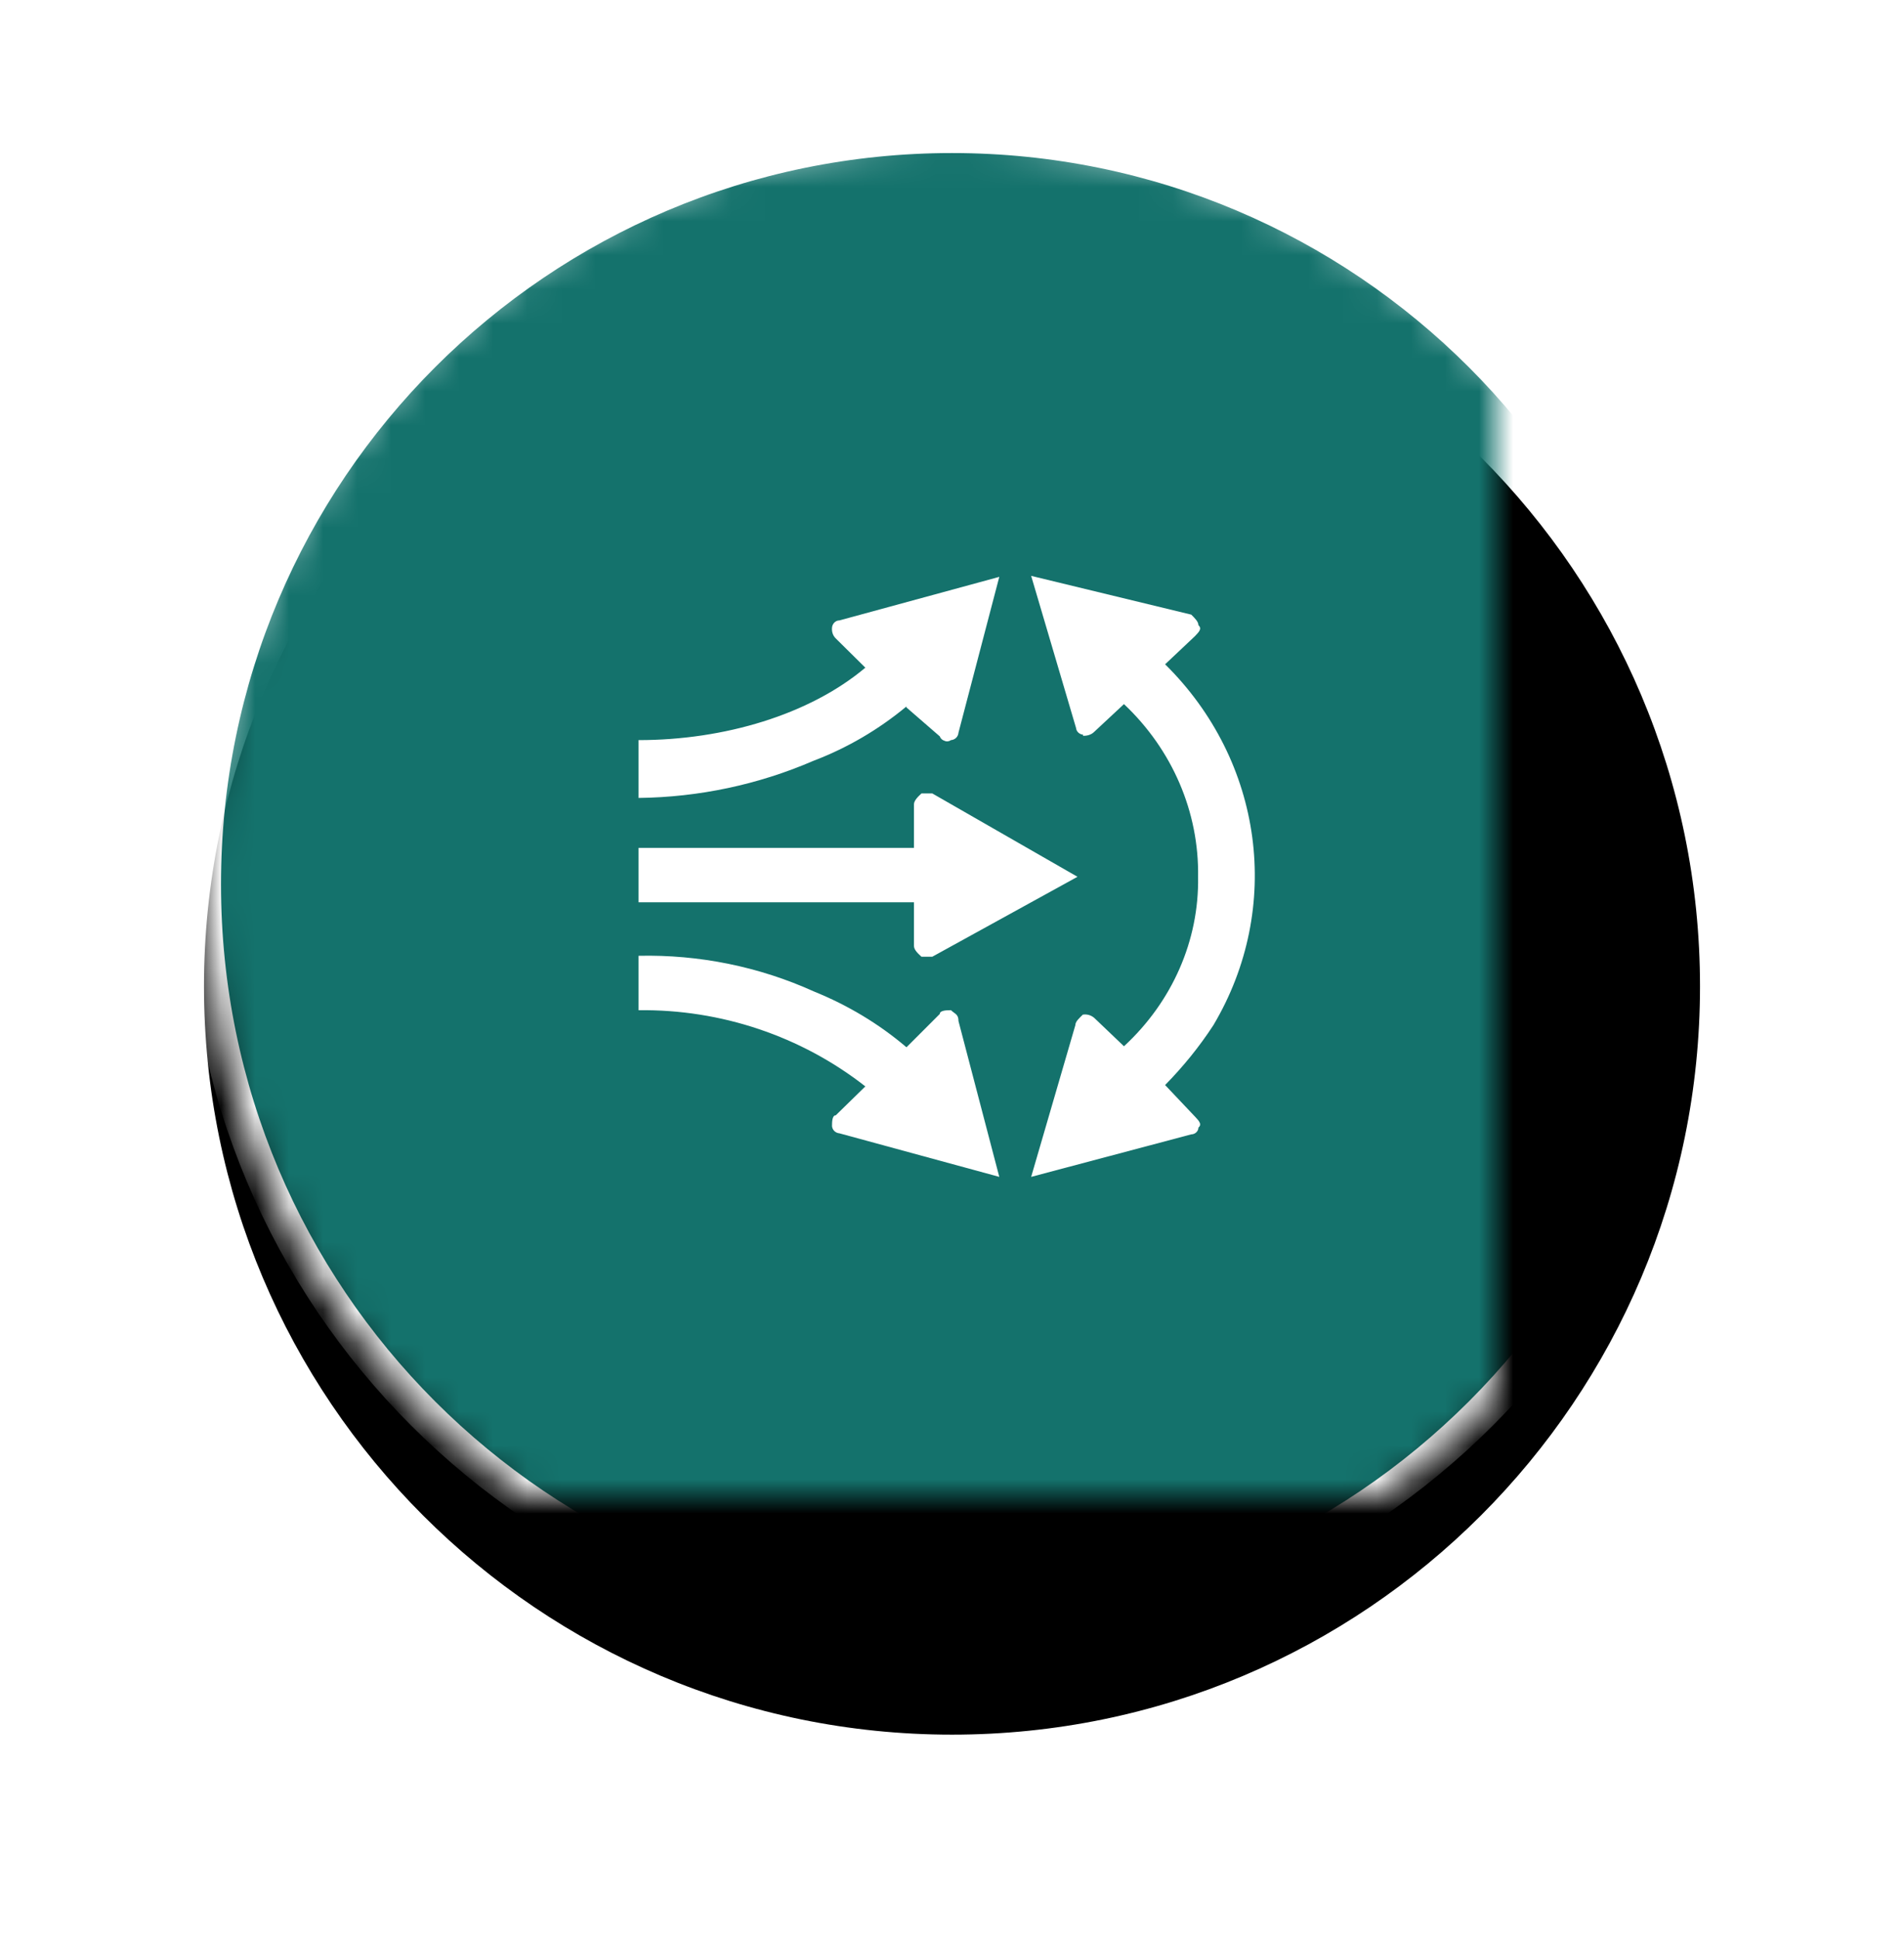 <?xml version="1.0" encoding="UTF-8"?>
<svg xmlns="http://www.w3.org/2000/svg" xmlns:xlink="http://www.w3.org/1999/xlink" width="56px" height="57px" viewBox="0 0 56 57" version="1.1">
  <title>上下摆风</title>
  <defs>
    <path d="M28,4 C15.85,4 6,13.85 6,26 C6,38.15 15.85,48 28,48 C40.15,48 50,38.15 50,26 C50,13.85 40.15,4 28,4 Z" id="path-1"></path>
    <filter x="-23.9%" y="-17.0%" width="147.7%" height="147.7%" filterUnits="objectBoundingBox" id="filter-2">
      <feOffset dx="0" dy="3" in="SourceAlpha" result="shadowOffsetOuter1"></feOffset>
      <feGaussianBlur stdDeviation="3" in="shadowOffsetOuter1" result="shadowBlurOuter1"></feGaussianBlur>
      <feComposite in="shadowBlurOuter1" in2="SourceAlpha" operator="out" result="shadowBlurOuter1"></feComposite>
      <feColorMatrix values="0 0 0 0 0   0 0 0 0 0   0 0 0 0 0  0 0 0 0.16 0" type="matrix" in="shadowBlurOuter1"></feColorMatrix>
    </filter>
    <mask id="mask-3" maskContentUnits="userSpaceOnUse" maskUnits="objectBoundingBox" x="0" y="0" width="44" height="44" fill="white">
      <use xlink:href="#path-1"></use>
    </mask>
  </defs>
  <g id="页面-1" stroke="none" stroke-width="1" fill="none" fill-rule="evenodd">
    <g id="画板" transform="translate(-40, -467)">
      <g id="上下摆风备份-2" transform="translate(40, 467)">
        <g id="路径" stroke-dasharray="0,0">
          <use fill="black" fill-opacity="1" filter="url(#filter-2)" xlink:href="#path-1"></use>
          <use stroke="#FFFFFF" mask="url(#mask-3)" stroke-width="1" fill="#14726C" fill-rule="evenodd" xlink:href="#path-1"></use>
        </g>
        <path d="M30.328,16.931 L35.038,18.071 C35.148,18.181 35.248,18.281 35.248,18.381 C35.368,18.491 35.248,18.591 35.148,18.701 L35.148,18.701 L34.268,19.531 C37.158,22.381 37.738,26.691 35.688,30.141 C35.278,30.771 34.798,31.361 34.268,31.901 L34.268,31.901 L35.148,32.831 C35.248,32.941 35.368,33.051 35.248,33.151 C35.248,33.261 35.148,33.351 35.038,33.351 L35.038,33.351 L30.328,34.601 L31.628,30.141 C31.628,30.031 31.748,29.931 31.848,29.831 C31.978,29.811 32.098,29.851 32.188,29.931 L32.188,29.931 L33.058,30.761 C34.478,29.451 35.268,27.651 35.238,25.781 C35.268,23.871 34.478,22.041 33.058,20.701 L33.058,20.701 L32.178,21.521 C32.098,21.601 31.968,21.641 31.848,21.631 L31.848,21.631 L31.858,21.601 C31.748,21.591 31.658,21.511 31.648,21.401 L31.648,21.401 L30.328,16.931 Z M18.781,28.101 C20.561,28.061 22.331,28.421 23.941,29.151 C24.931,29.551 25.851,30.101 26.661,30.791 L26.661,30.791 L27.641,29.811 C27.641,29.701 27.861,29.701 27.971,29.701 C28.081,29.811 28.191,29.811 28.191,30.021 L28.191,30.021 L29.391,34.601 L24.691,33.321 C24.571,33.311 24.481,33.221 24.471,33.111 C24.471,33.001 24.471,32.791 24.581,32.791 L24.581,32.791 L25.451,31.941 C23.561,30.461 21.201,29.671 18.781,29.701 L18.781,29.701 Z M27.421,23.328 L31.691,25.778 L27.421,28.128 L27.101,28.128 C26.981,28.018 26.881,27.918 26.881,27.808 L26.881,27.808 L26.881,26.528 L18.781,26.528 L18.781,24.928 L26.881,24.928 L26.881,23.648 C26.881,23.548 26.981,23.438 27.101,23.328 L27.101,23.328 L27.421,23.328 Z M29.391,16.96 L28.191,21.54 C28.181,21.66 28.091,21.75 27.971,21.76 C27.911,21.8 27.841,21.81 27.781,21.78 C27.711,21.76 27.661,21.71 27.641,21.65 L27.641,21.65 L26.661,20.8 L26.661,20.77 C25.841,21.45 24.921,21.99 23.921,22.37 C22.301,23.07 20.551,23.44 18.781,23.46 L18.781,23.46 L18.781,21.76 C21.301,21.76 23.811,21.01 25.451,19.63 L25.451,19.63 L24.581,18.77 C24.491,18.68 24.461,18.57 24.471,18.45 C24.481,18.34 24.571,18.24 24.691,18.24 L24.691,18.24 L29.391,16.96 Z" id="上下摆风" fill="#FFFFFF"></path>
      </g>
    </g>
  </g>
</svg>
